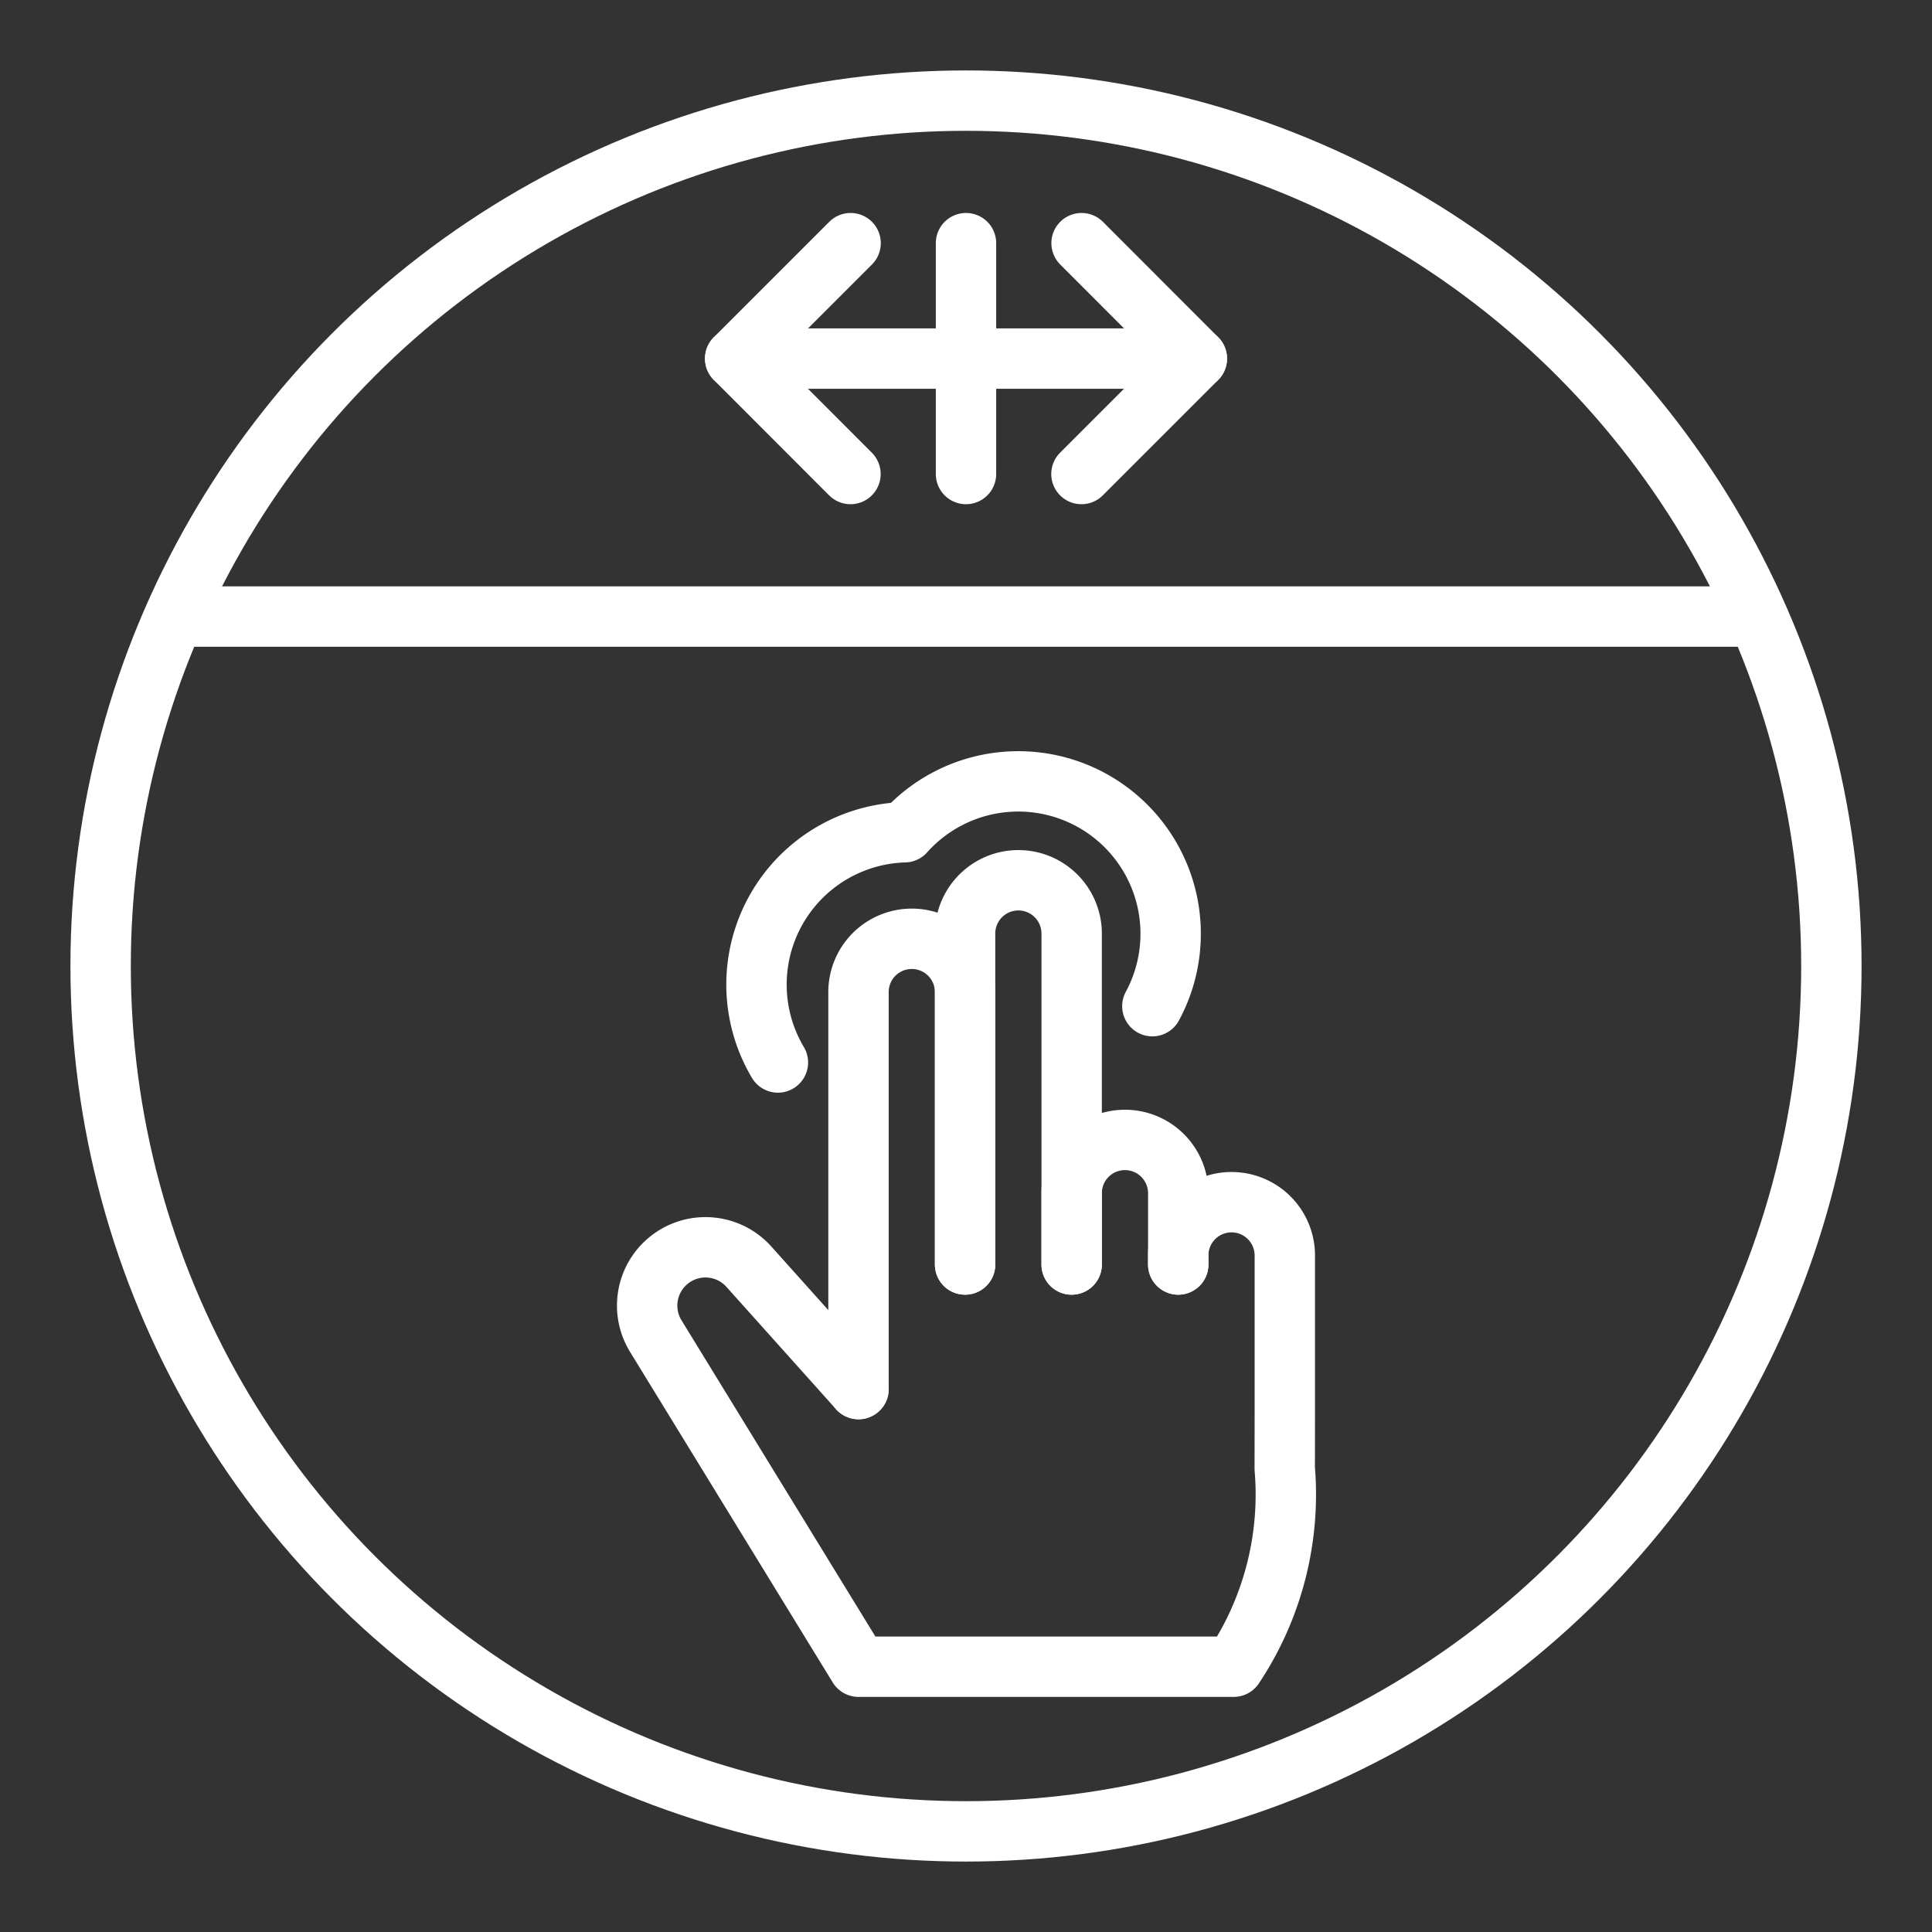 <ns0:svg xmlns:ns0="http://www.w3.org/2000/svg" viewBox="0 0 48 48" style="stroke-width:1.5px"><ns0:rect x="0" y="0" width="48" height="48" fill="#333333" stroke="none"/><ns0:defs style="stroke-width:1.5px"><ns0:style style="stroke-width:1.5px">.a{fill:none;stroke:#fff;stroke-linecap:round;stroke-linejoin:round;}</ns0:style></ns0:defs><ns0:path class="a" d="M26.871,6.041l2.865,2.868-2.868,2.868m-5.738,0L18.265,8.909l2.868-2.868" style="stroke-width:1.5px" /><ns0:line class="a" x1="18.265" y1="8.909" x2="29.735" y2="8.909" style="stroke-width:1.5px" /><ns0:line class="a" x1="24" y1="6.041" x2="24" y2="11.777" style="stroke-width:1.5px" /><ns0:circle class="a" cx="24" cy="24" r="21.5" style="stroke-width:1.5px" /><ns0:line class="a" x1="4.421" y1="15.318" x2="43.579" y2="15.318" style="stroke-width:1.5px" /><ns0:path class="a" d="M21.329,34.511V24.648a1.324,1.324,0,0,1,1.324-1.324h0a1.324,1.324,0,0,1,1.324,1.324v6.768" style="stroke-width:1.5px" /><ns0:path class="a" d="M23.977,31.416V23.194a1.324,1.324,0,0,1,1.324-1.324h0a1.324,1.324,0,0,1,1.324,1.324v8.222" style="stroke-width:1.5px" /><ns0:path class="a" d="M26.625,31.416v-1.771a1.324,1.324,0,0,1,1.324-1.324h0a1.324,1.324,0,0,1,1.324,1.324v1.771" style="stroke-width:1.5px" /><ns0:path class="a" d="M29.273,31.416v-.224a1.324,1.324,0,0,1,1.324-1.324h0a1.324,1.324,0,0,1,1.324,1.324v3.915l-.002,1.38a7.714,7.714,0,0,1-1.268,4.922H21.329l-5.037-8.215a1.448,1.448,0,0,1,.322-1.881h0a1.448,1.448,0,0,1,1.992.158l2.724,3.04" style="stroke-width:1.5px" /><ns0:path class="a" d="M19.327,26.397a3.786,3.786,0,0,1,3.148-5.72v0a3.786,3.786,0,0,1,6.155,4.321" style="stroke-width:1.5px" /></ns0:svg>